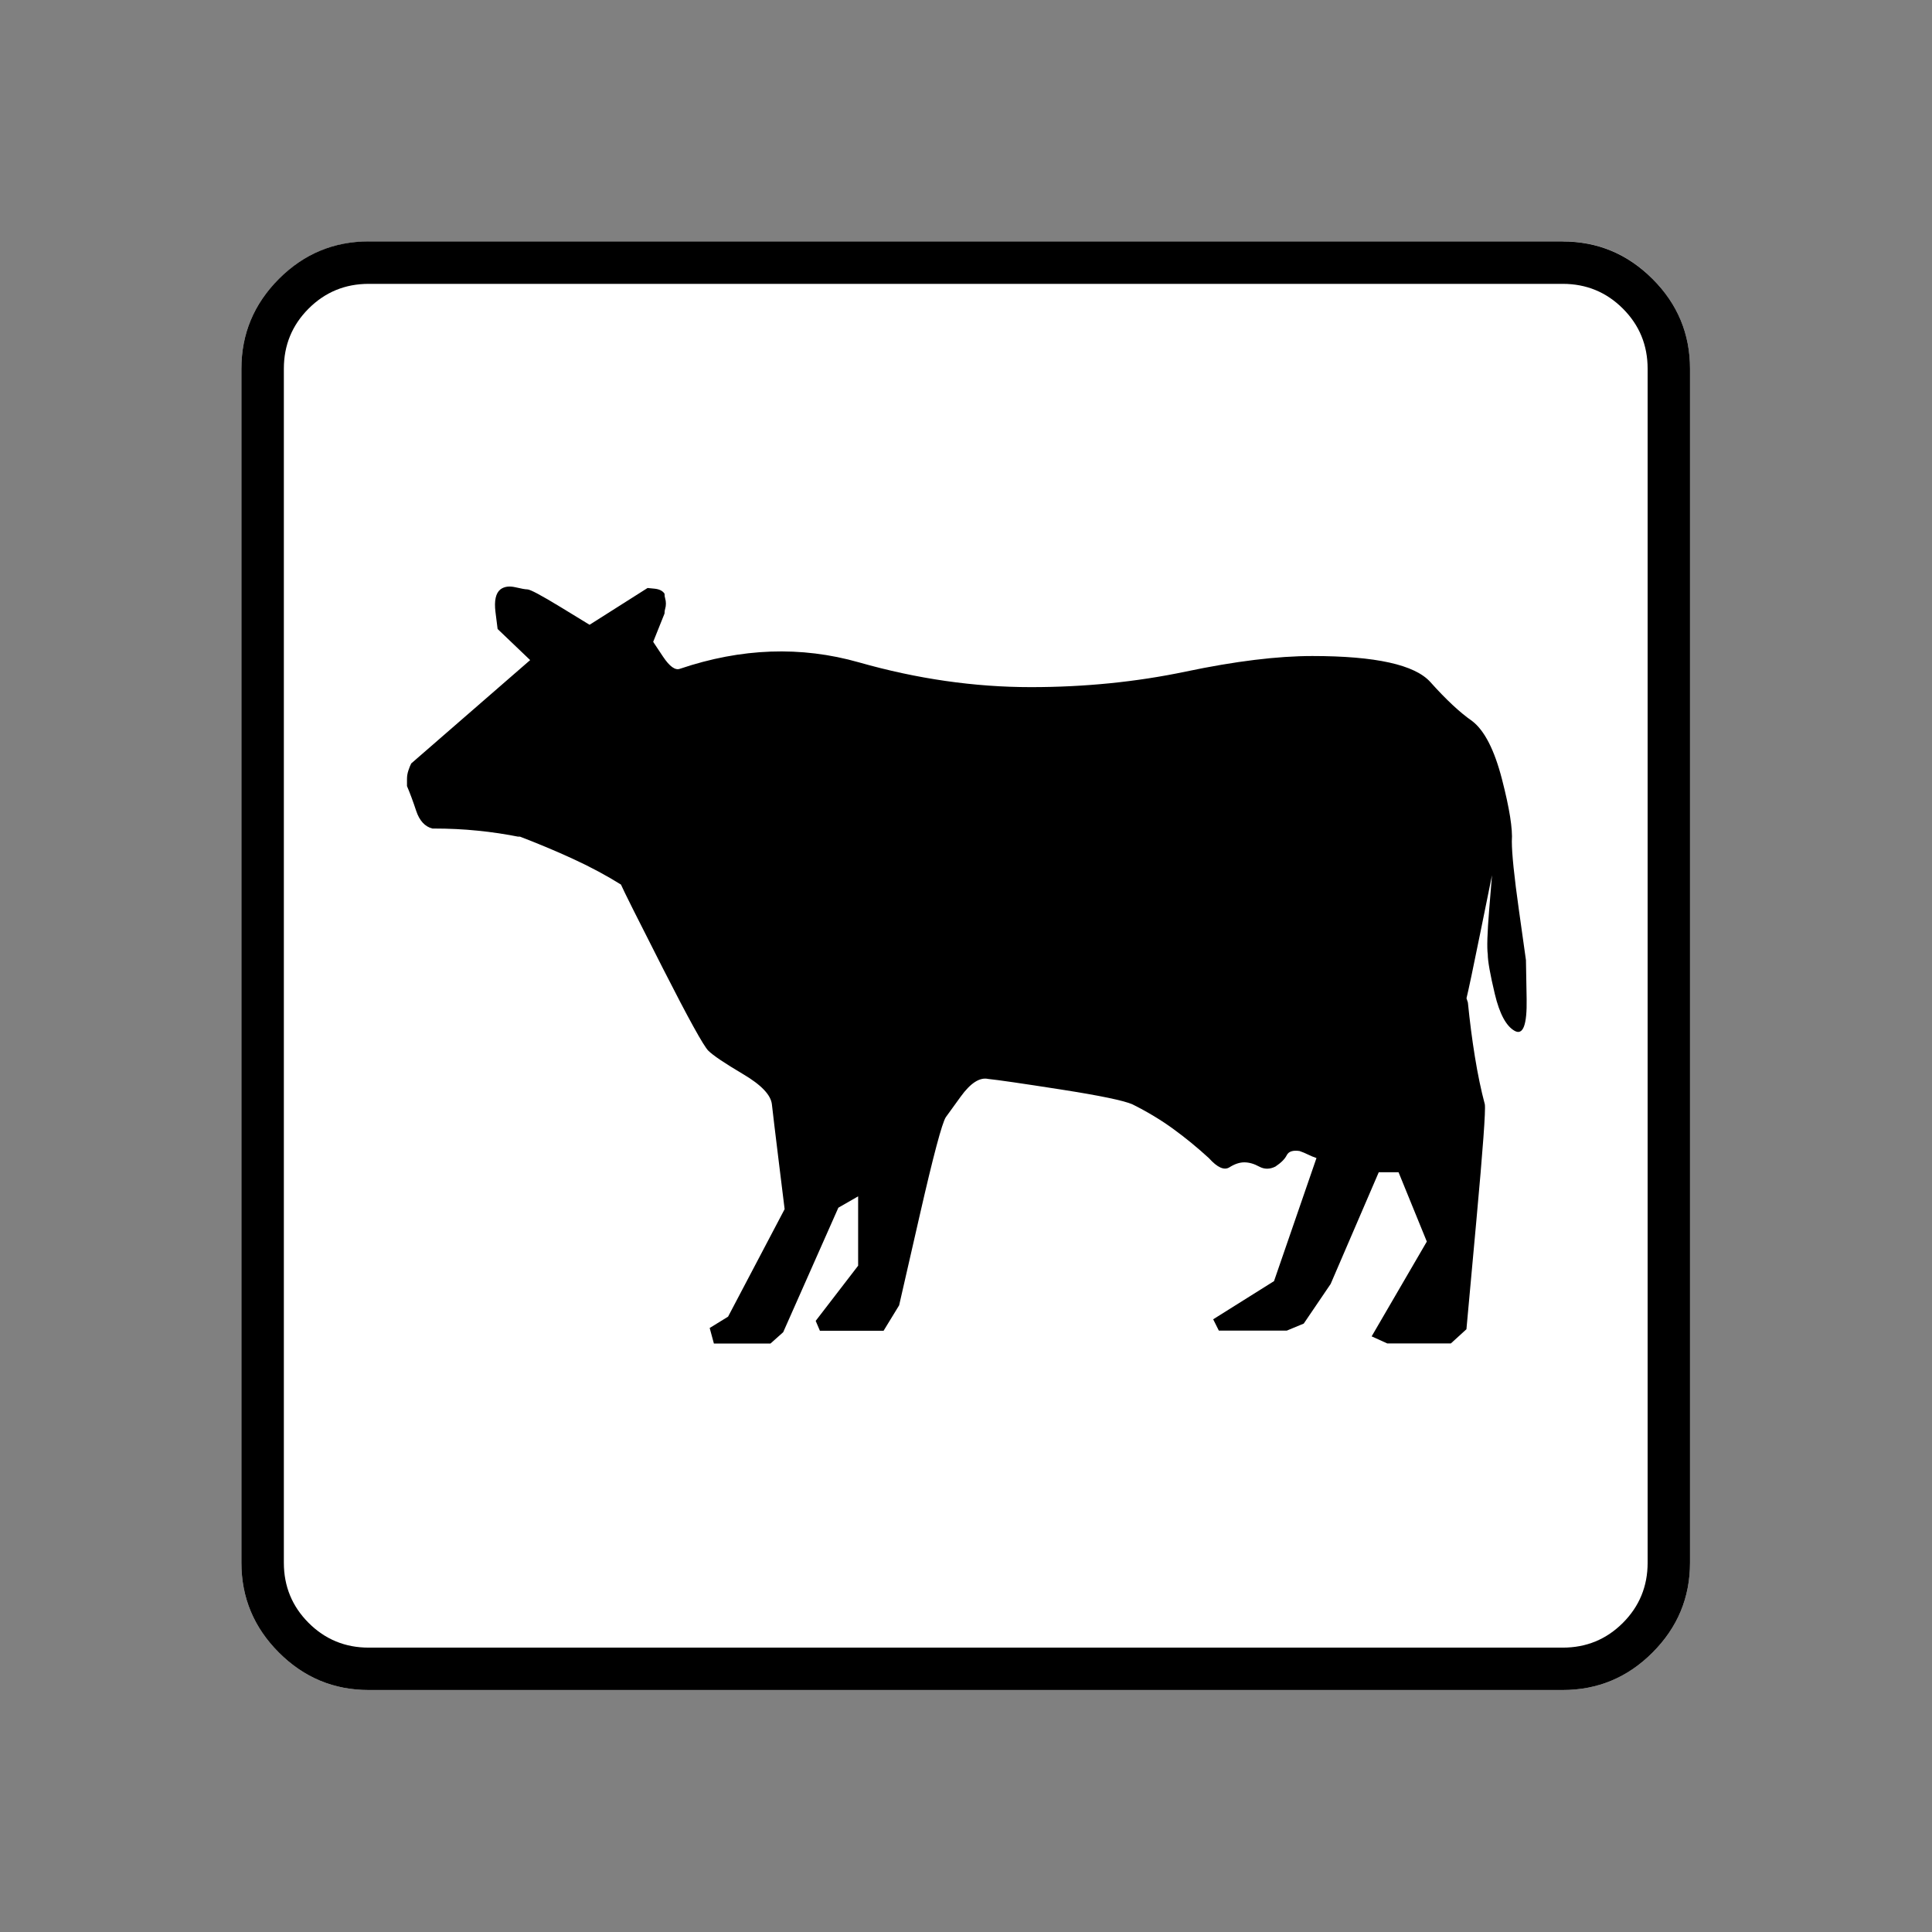 <?xml version="1.0" encoding="UTF-8" standalone="no"?>
<svg
   xmlns:dc="http://purl.org/dc/elements/1.1/"
   xmlns:cc="http://creativecommons.org/ns#"
   xmlns:rdf="http://www.w3.org/1999/02/22-rdf-syntax-ns#"
   xmlns:svg="http://www.w3.org/2000/svg"
   xmlns="http://www.w3.org/2000/svg"
   xmlns:sodipodi="http://sodipodi.sourceforge.net/DTD/sodipodi-0.dtd"
   xmlns:inkscape="http://www.inkscape.org/namespaces/inkscape"
   width="20"
   height="20"
   viewBox="0 0 20 20"
   version="1.2"
   id="svg38"
   sodipodi:docname="60202020231.svg"
   inkscape:version="0.92.4 (5da689c313, 2019-01-14)">
  <rect x="0" y="0" width="20" height="20" fill="#808080" stroke="none"/>
  <sodipodi:namedview
     pagecolor="#ffffff"
     bordercolor="#666666"
     borderopacity="1"
     objecttolerance="10"
     gridtolerance="10"
     guidetolerance="10"
     inkscape:pageopacity="0"
     inkscape:pageshadow="2"
     inkscape:window-width="1920"
     inkscape:window-height="1017"
     id="namedview40"
     showgrid="false"
     inkscape:zoom="11.8"
     inkscape:cx="-5.2542373"
     inkscape:cy="10"
     inkscape:window-x="-8"
     inkscape:window-y="-8"
     inkscape:window-maximized="1"
     inkscape:current-layer="svg38" />
  <title
     id="title2">Qt SVG Document</title>
  <desc
     id="desc4">Generated with Qt</desc>
  <defs
     id="defs6" />
  <g
     id="g36"
     transform="matrix(0.652,0,0,0.652,-0.435,-0.435)"
     style="fill:none;fill-rule:evenodd;stroke:#000000;stroke-width:1;stroke-linecap:square;stroke-linejoin:bevel">
    <g
       transform="translate(16,16)"
       font-size="8.25"
       font-weight="400"
       font-style="normal"
       id="g8"
       style="font-style:normal;font-weight:400;font-size:8.25px;font-family:'MS Shell Dlg 2';fill:none;stroke:#000000;stroke-width:1;stroke-linecap:square;stroke-linejoin:bevel;stroke-opacity:1" />
    <g
       transform="matrix(1.333,0,0,1.333,16,16)"
       font-size="8.25"
       font-weight="400"
       font-style="normal"
       id="g10"
       style="font-style:normal;font-weight:400;font-size:8.25px;font-family:'MS Shell Dlg 2';fill:none;stroke:#000000;stroke-width:1;stroke-linecap:square;stroke-linejoin:bevel;stroke-opacity:1" />
    <g
       transform="translate(4.5,23.188)"
       font-size="17.008"
       font-weight="400"
       font-style="normal"
       id="g14"
       style="font-style:normal;font-weight:400;font-size:17.008px;font-family:icomoon;fill:#ffffff;fill-opacity:1;stroke:none">
      <path
         d="M 2.021,-18.688 H 20.979 c 0.554,0 1.03,0.198 1.426,0.595 C 22.802,-17.695 23,-17.22 23,-16.666 V 2.291 C 23,2.845 22.802,3.32 22.405,3.717 22.008,4.114 21.533,4.312 20.979,4.312 H 2.021 C 1.467,4.312 0.992,4.114 0.595,3.717 0.198,3.32 0,2.845 0,2.291 V -16.666 c 0,-0.554 0.198,-1.03 0.595,-1.426 0.397,-0.397 0.872,-0.595 1.426,-0.595"
         id="path12"
         inkscape:connector-curvature="0"
         style="vector-effect:none;fill-rule:nonzero" />
    </g>
    <g
       transform="matrix(1.333,0,0,1.333,16,16)"
       font-size="8.25"
       font-weight="400"
       font-style="normal"
       id="g16"
       style="font-style:normal;font-weight:400;font-size:8.25px;font-family:'MS Shell Dlg 2';fill:none;stroke:#000000;stroke-width:1;stroke-linecap:square;stroke-linejoin:bevel;stroke-opacity:1" />
    <g
       transform="translate(16,16)"
       font-size="8.25"
       font-weight="400"
       font-style="normal"
       id="g18"
       style="font-style:normal;font-weight:400;font-size:8.25px;font-family:'MS Shell Dlg 2';fill:none;stroke:#000000;stroke-width:1;stroke-linecap:square;stroke-linejoin:bevel;stroke-opacity:1" />
    <g
       font-size="8.25"
       font-weight="400"
       font-style="normal"
       id="g20"
       style="font-style:normal;font-weight:400;font-size:8.25px;font-family:'MS Shell Dlg 2';fill:none;stroke:#000000;stroke-width:1;stroke-linecap:square;stroke-linejoin:bevel;stroke-opacity:1" />
    <g
       transform="translate(16,16)"
       font-size="8.25"
       font-weight="400"
       font-style="normal"
       id="g22"
       style="font-style:normal;font-weight:400;font-size:8.25px;font-family:'MS Shell Dlg 2';fill:none;stroke:#000000;stroke-width:1;stroke-linecap:square;stroke-linejoin:bevel;stroke-opacity:1" />
    <g
       transform="matrix(1.333,0,0,1.333,16,16)"
       font-size="8.25"
       font-weight="400"
       font-style="normal"
       id="g24"
       style="font-style:normal;font-weight:400;font-size:8.25px;font-family:'MS Shell Dlg 2';fill:none;stroke:#000000;stroke-width:1;stroke-linecap:square;stroke-linejoin:bevel;stroke-opacity:1" />
    <g
       transform="translate(4.5,23.188)"
       font-size="17.008"
       font-weight="400"
       font-style="normal"
       id="g28"
       style="font-style:normal;font-weight:400;font-size:17.008px;font-family:icomoon;fill:#000000;fill-opacity:1;stroke:none">
      <path
         d="m 20.979,-18.014 c 0.374,0 0.693,0.131 0.955,0.393 0.262,0.262 0.393,0.58 0.393,0.955 V 2.291 c 0,0.374 -0.131,0.693 -0.393,0.955 -0.262,0.262 -0.58,0.393 -0.955,0.393 H 2.021 C 1.647,3.639 1.329,3.508 1.067,3.246 0.805,2.984 0.674,2.665 0.674,2.291 V -16.666 c 0,-0.374 0.131,-0.693 0.393,-0.955 0.262,-0.262 0.58,-0.393 0.955,-0.393 H 20.979 m 0,-0.674 H 2.021 c -0.554,0 -1.029,0.198 -1.426,0.595 C 0.198,-17.695 0,-17.22 0,-16.666 V 2.291 C 0,2.845 0.198,3.32 0.595,3.717 0.992,4.114 1.467,4.312 2.021,4.312 H 20.979 c 0.554,0 1.03,-0.198 1.426,-0.595 C 22.802,3.32 23,2.845 23,2.291 V -16.666 c 0,-0.554 -0.198,-1.03 -0.595,-1.426 -0.397,-0.397 -0.872,-0.595 -1.426,-0.595 m -16.396,6.648 -1.887,1.64 c -0.015,0.03 -0.03,0.067 -0.045,0.112 -0.015,0.045 -0.022,0.09 -0.022,0.135 0,0.015 0,0.034 0,0.056 0,0.022 0,0.041 0,0.056 0.045,0.105 0.094,0.236 0.146,0.393 0.052,0.157 0.139,0.251 0.258,0.281 0,0 0.004,0 0.011,0 0.007,0 0.011,0 0.011,0 0.24,0 0.472,0.011 0.696,0.034 0.225,0.022 0.449,0.056 0.674,0.101 L 4.38,-9.254 c 0.314,0.12 0.61,0.243 0.887,0.371 0.277,0.127 0.535,0.266 0.775,0.416 L 6.02,-8.49 c 0.045,0.105 0.27,0.554 0.674,1.348 0.404,0.794 0.644,1.228 0.719,1.303 0.075,0.075 0.258,0.198 0.55,0.371 0.292,0.172 0.445,0.333 0.46,0.483 0.015,0.135 0.052,0.445 0.112,0.932 0.06,0.487 0.09,0.73 0.09,0.73 l -0.898,1.707 -0.292,0.18 0.067,0.247 h 0.898 l 0.202,-0.18 0.876,-1.977 0.314,-0.18 v 1.101 l -0.674,0.876 0.067,0.157 h 1.011 l 0.247,-0.404 c 0,0 0.109,-0.475 0.326,-1.426 0.217,-0.951 0.356,-1.471 0.415,-1.561 0,0 0.079,-0.109 0.236,-0.326 0.157,-0.217 0.303,-0.311 0.438,-0.281 0.15,0.015 0.535,0.071 1.157,0.168 0.621,0.097 1,0.176 1.134,0.236 0.24,0.12 0.457,0.251 0.651,0.393 0.195,0.142 0.382,0.296 0.561,0.46 0.135,0.15 0.243,0.198 0.326,0.146 0.082,-0.052 0.161,-0.079 0.236,-0.079 0.075,0 0.153,0.022 0.236,0.067 0.082,0.045 0.169,0.045 0.258,0 0.09,-0.06 0.15,-0.12 0.18,-0.18 0.03,-0.06 0.097,-0.082 0.202,-0.067 0.045,0.015 0.09,0.034 0.135,0.056 0.045,0.022 0.09,0.041 0.135,0.056 l -0.674,1.954 -0.966,0.606 0.09,0.18 h 1.078 l 0.27,-0.112 0.427,-0.629 0.764,-1.774 h 0.314 l 0.449,1.101 -0.876,1.505 0.247,0.112 h 1.011 l 0.247,-0.225 c 0,0 0.052,-0.573 0.157,-1.718 0.105,-1.146 0.15,-1.763 0.135,-1.853 -0.06,-0.225 -0.112,-0.475 -0.157,-0.752 -0.045,-0.277 -0.082,-0.565 -0.112,-0.865 L 19.451,-6.671 c 0.03,-0.12 0.105,-0.475 0.225,-1.067 0.12,-0.591 0.18,-0.887 0.18,-0.887 0,0 -0.015,0.183 -0.045,0.55 -0.03,0.367 -0.037,0.603 -0.022,0.708 0,0.105 0.037,0.314 0.112,0.629 0.075,0.314 0.18,0.509 0.314,0.584 0.135,0.075 0.198,-0.094 0.191,-0.505 -0.007,-0.412 -0.011,-0.618 -0.011,-0.618 0,0 -0.037,-0.266 -0.112,-0.797 -0.075,-0.532 -0.112,-0.895 -0.112,-1.089 0.015,-0.195 -0.037,-0.524 -0.157,-0.988 -0.12,-0.464 -0.277,-0.771 -0.472,-0.921 -0.195,-0.135 -0.415,-0.341 -0.663,-0.618 -0.247,-0.277 -0.872,-0.415 -1.875,-0.415 -0.554,0 -1.224,0.082 -2.01,0.247 -0.786,0.165 -1.606,0.247 -2.459,0.247 -0.898,0 -1.808,-0.131 -2.729,-0.393 -0.921,-0.262 -1.868,-0.228 -2.841,0.101 -0.075,0.03 -0.165,-0.034 -0.27,-0.191 -0.105,-0.157 -0.157,-0.236 -0.157,-0.236 l 0.18,-0.449 c 0,-0.03 0.004,-0.056 0.011,-0.079 0.007,-0.022 0.011,-0.049 0.011,-0.079 0,-0.03 -0.004,-0.056 -0.011,-0.079 -0.007,-0.022 -0.011,-0.049 -0.011,-0.079 -0.03,-0.045 -0.082,-0.071 -0.157,-0.079 -0.075,-0.007 -0.112,-0.011 -0.112,-0.011 l -0.921,0.584 c 0,0 -0.153,-0.094 -0.46,-0.281 -0.307,-0.187 -0.483,-0.281 -0.528,-0.281 -0.03,0 -0.094,-0.011 -0.191,-0.034 -0.097,-0.022 -0.176,-0.011 -0.236,0.034 -0.075,0.06 -0.101,0.18 -0.079,0.359 0.022,0.18 0.034,0.27 0.034,0.27 l 0.517,0.494"
         id="path26"
         inkscape:connector-curvature="0"
         style="vector-effect:none;fill-rule:nonzero" />
    </g>
    <g
       transform="matrix(1.333,0,0,1.333,16,16)"
       font-size="8.25"
       font-weight="400"
       font-style="normal"
       id="g30"
       style="font-style:normal;font-weight:400;font-size:8.25px;font-family:'MS Shell Dlg 2';fill:none;stroke:#000000;stroke-width:1;stroke-linecap:square;stroke-linejoin:bevel;stroke-opacity:1" />
    <g
       transform="translate(16,16)"
       font-size="8.25"
       font-weight="400"
       font-style="normal"
       id="g32"
       style="font-style:normal;font-weight:400;font-size:8.25px;font-family:'MS Shell Dlg 2';fill:none;stroke:#000000;stroke-width:1;stroke-linecap:square;stroke-linejoin:bevel;stroke-opacity:1" />
    <g
       font-size="8.25"
       font-weight="400"
       font-style="normal"
       id="g34"
       style="font-style:normal;font-weight:400;font-size:8.25px;font-family:'MS Shell Dlg 2';fill:none;stroke:#000000;stroke-width:1;stroke-linecap:square;stroke-linejoin:bevel;stroke-opacity:1" />
  </g>
</svg>
